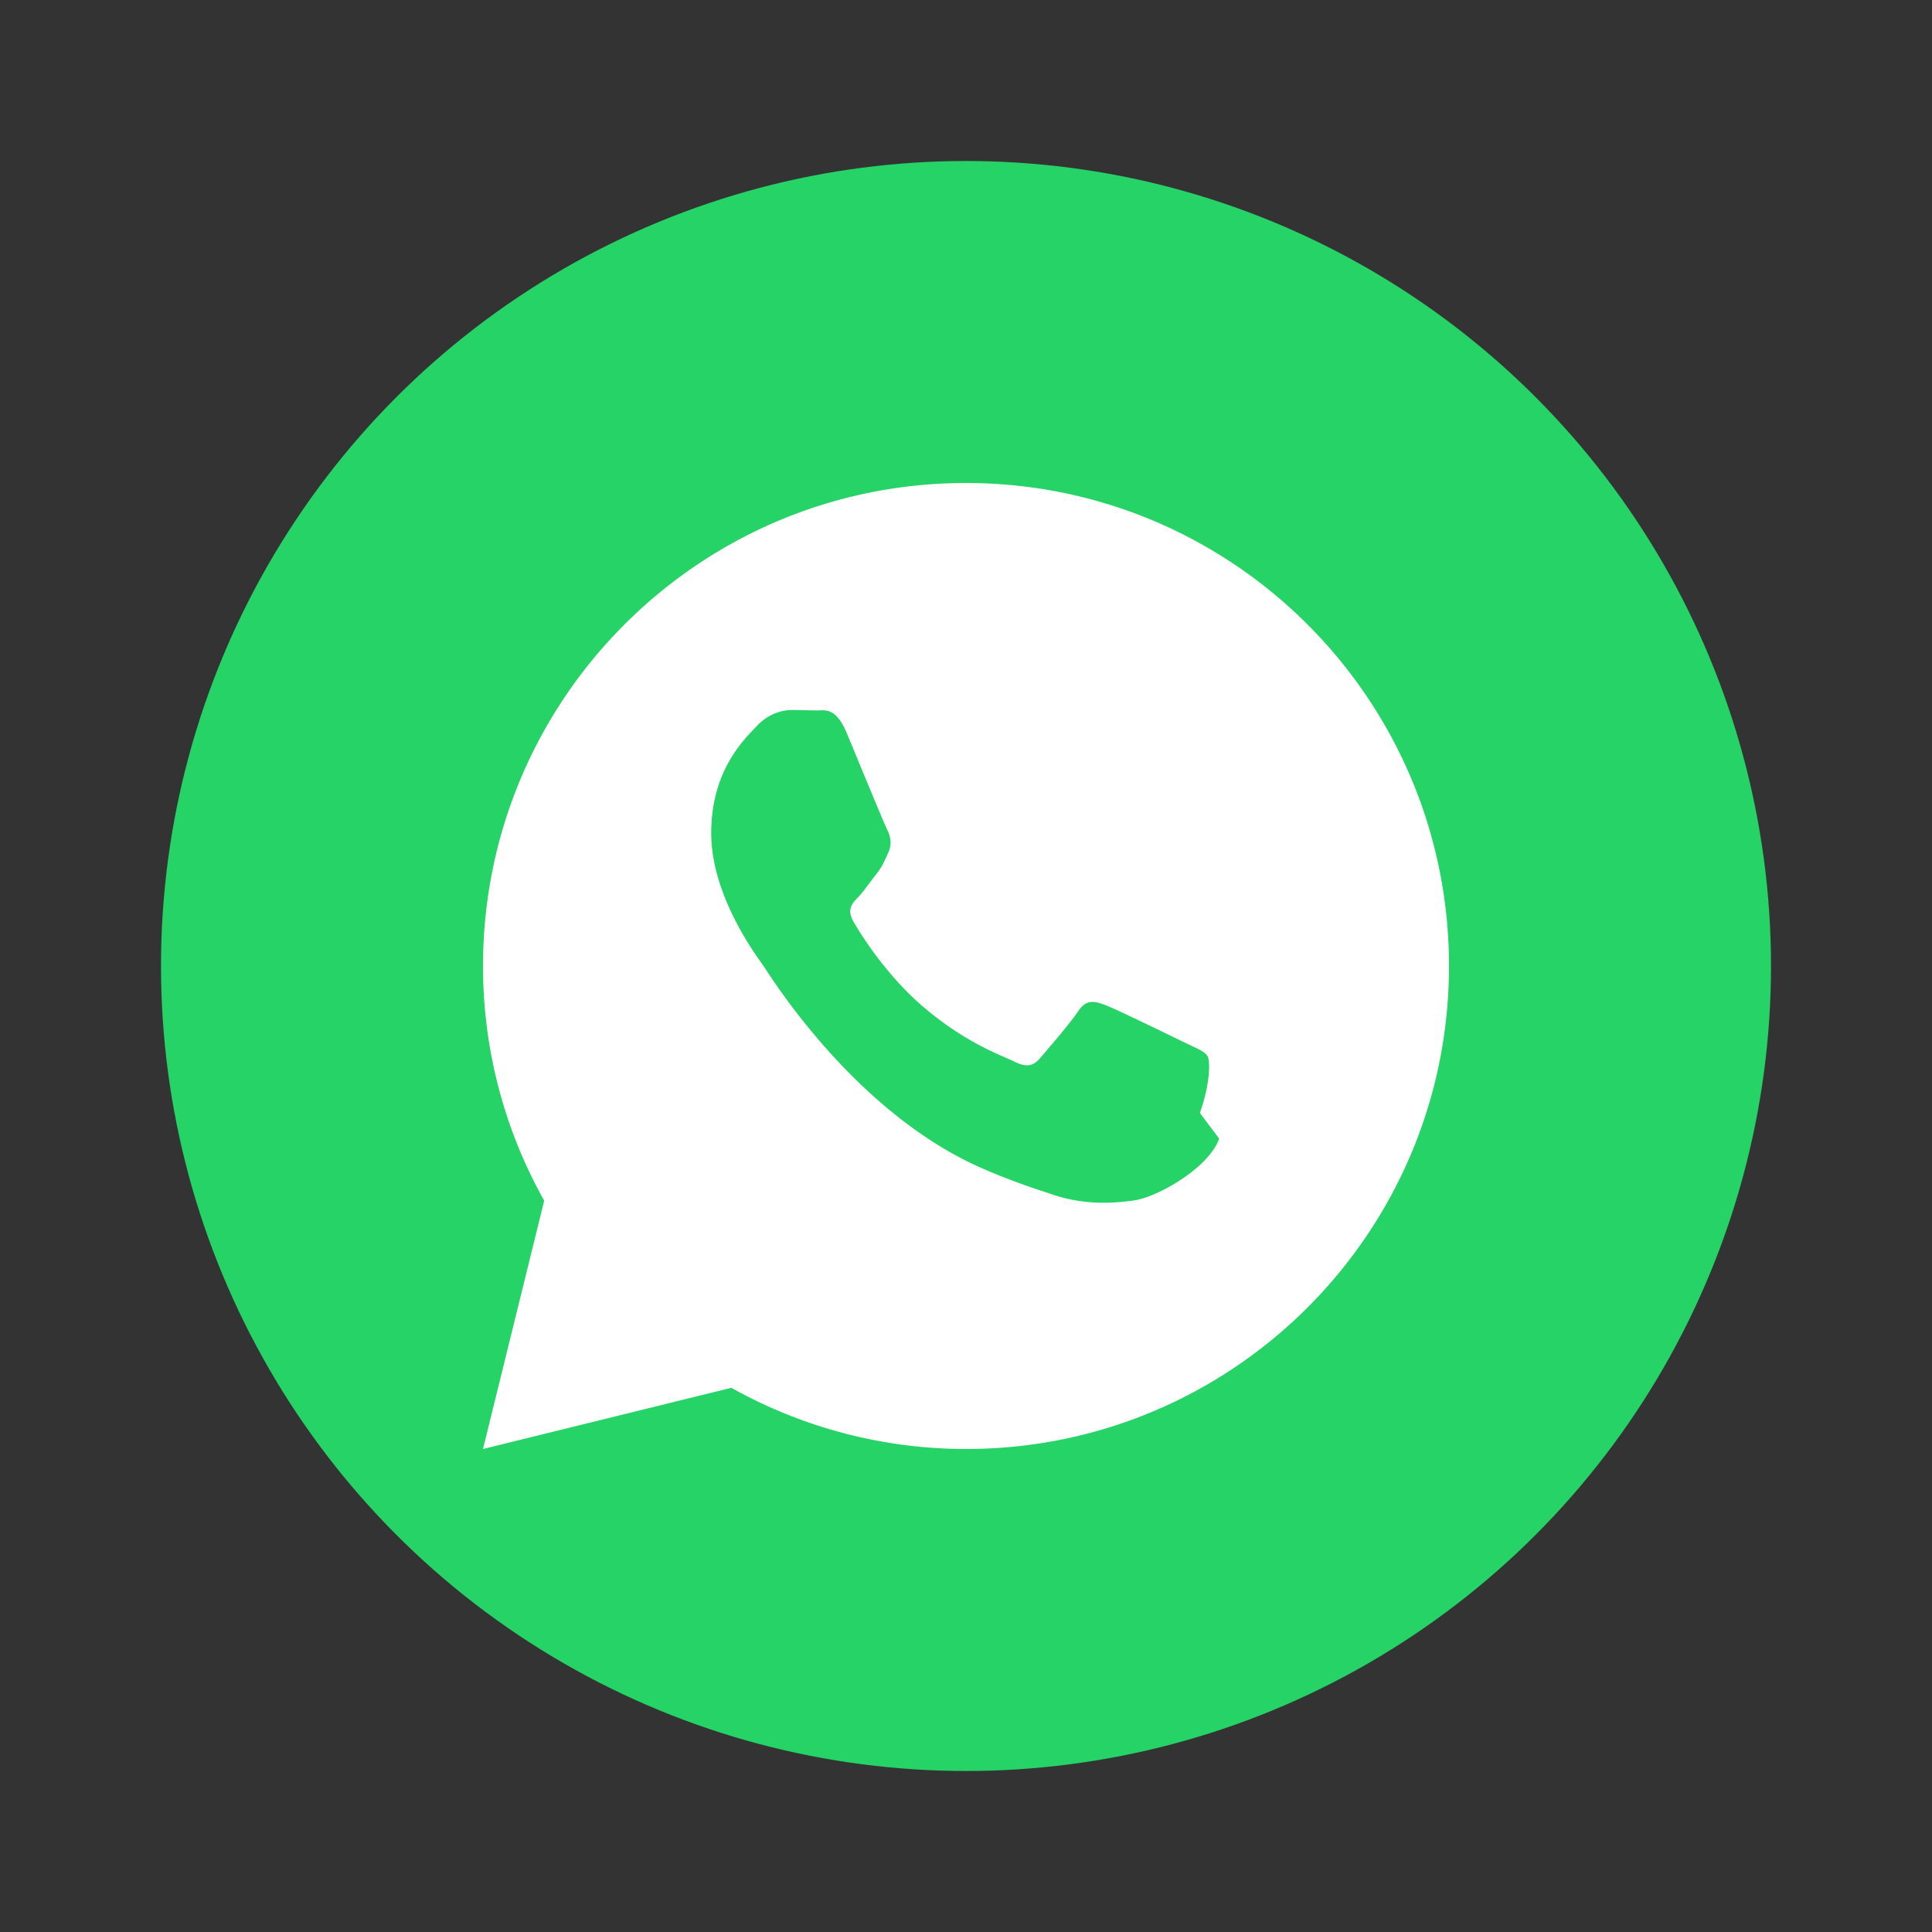 <svg viewBox="0 0 48 48" fill="none" xmlns="http://www.w3.org/2000/svg"><rect x="0" y="0" width="48" height="48" fill="#333333" stroke="none"/><g><circle cx="24" cy="24" r="20" fill="#25D366"/><path d="M24 12c-6.627 0-12 5.373-12 12 0 2.12.555 4.11 1.52 5.83L12 36l6.17-1.52A11.96 11.96 0 0024 36c6.627 0 12-5.373 12-12S30.627 12 24 12zm6.29 16.29c-.26.73-1.52 1.44-2.09 1.53-.54.08-1.23.12-1.98-.12-.46-.15-1.05-.34-1.81-.67-3.19-1.39-5.28-4.8-5.44-5.03-.16-.23-1.3-1.73-1.3-3.3 0-1.57.83-2.34 1.13-2.66.3-.32.65-.4.87-.4.22 0 .44.01.63.01.2 0 .47-.08.74.57.27.65.92 2.23 1 2.39.08.16.13.35.03.57-.1.22-.15.35-.3.54-.15.19-.31.42-.44.56-.15.15-.3.31-.13.61.17.3.76 1.25 1.63 2.03 1.12.99 2.06 1.3 2.36 1.45.3.15.47.13.65-.08.18-.21.75-.87.95-1.17.2-.3.4-.25.67-.15.27.1 1.7.8 1.99.94.29.14.48.21.55.33.07.12.07.68-.19 1.41z" fill="#fff"/></g></svg>